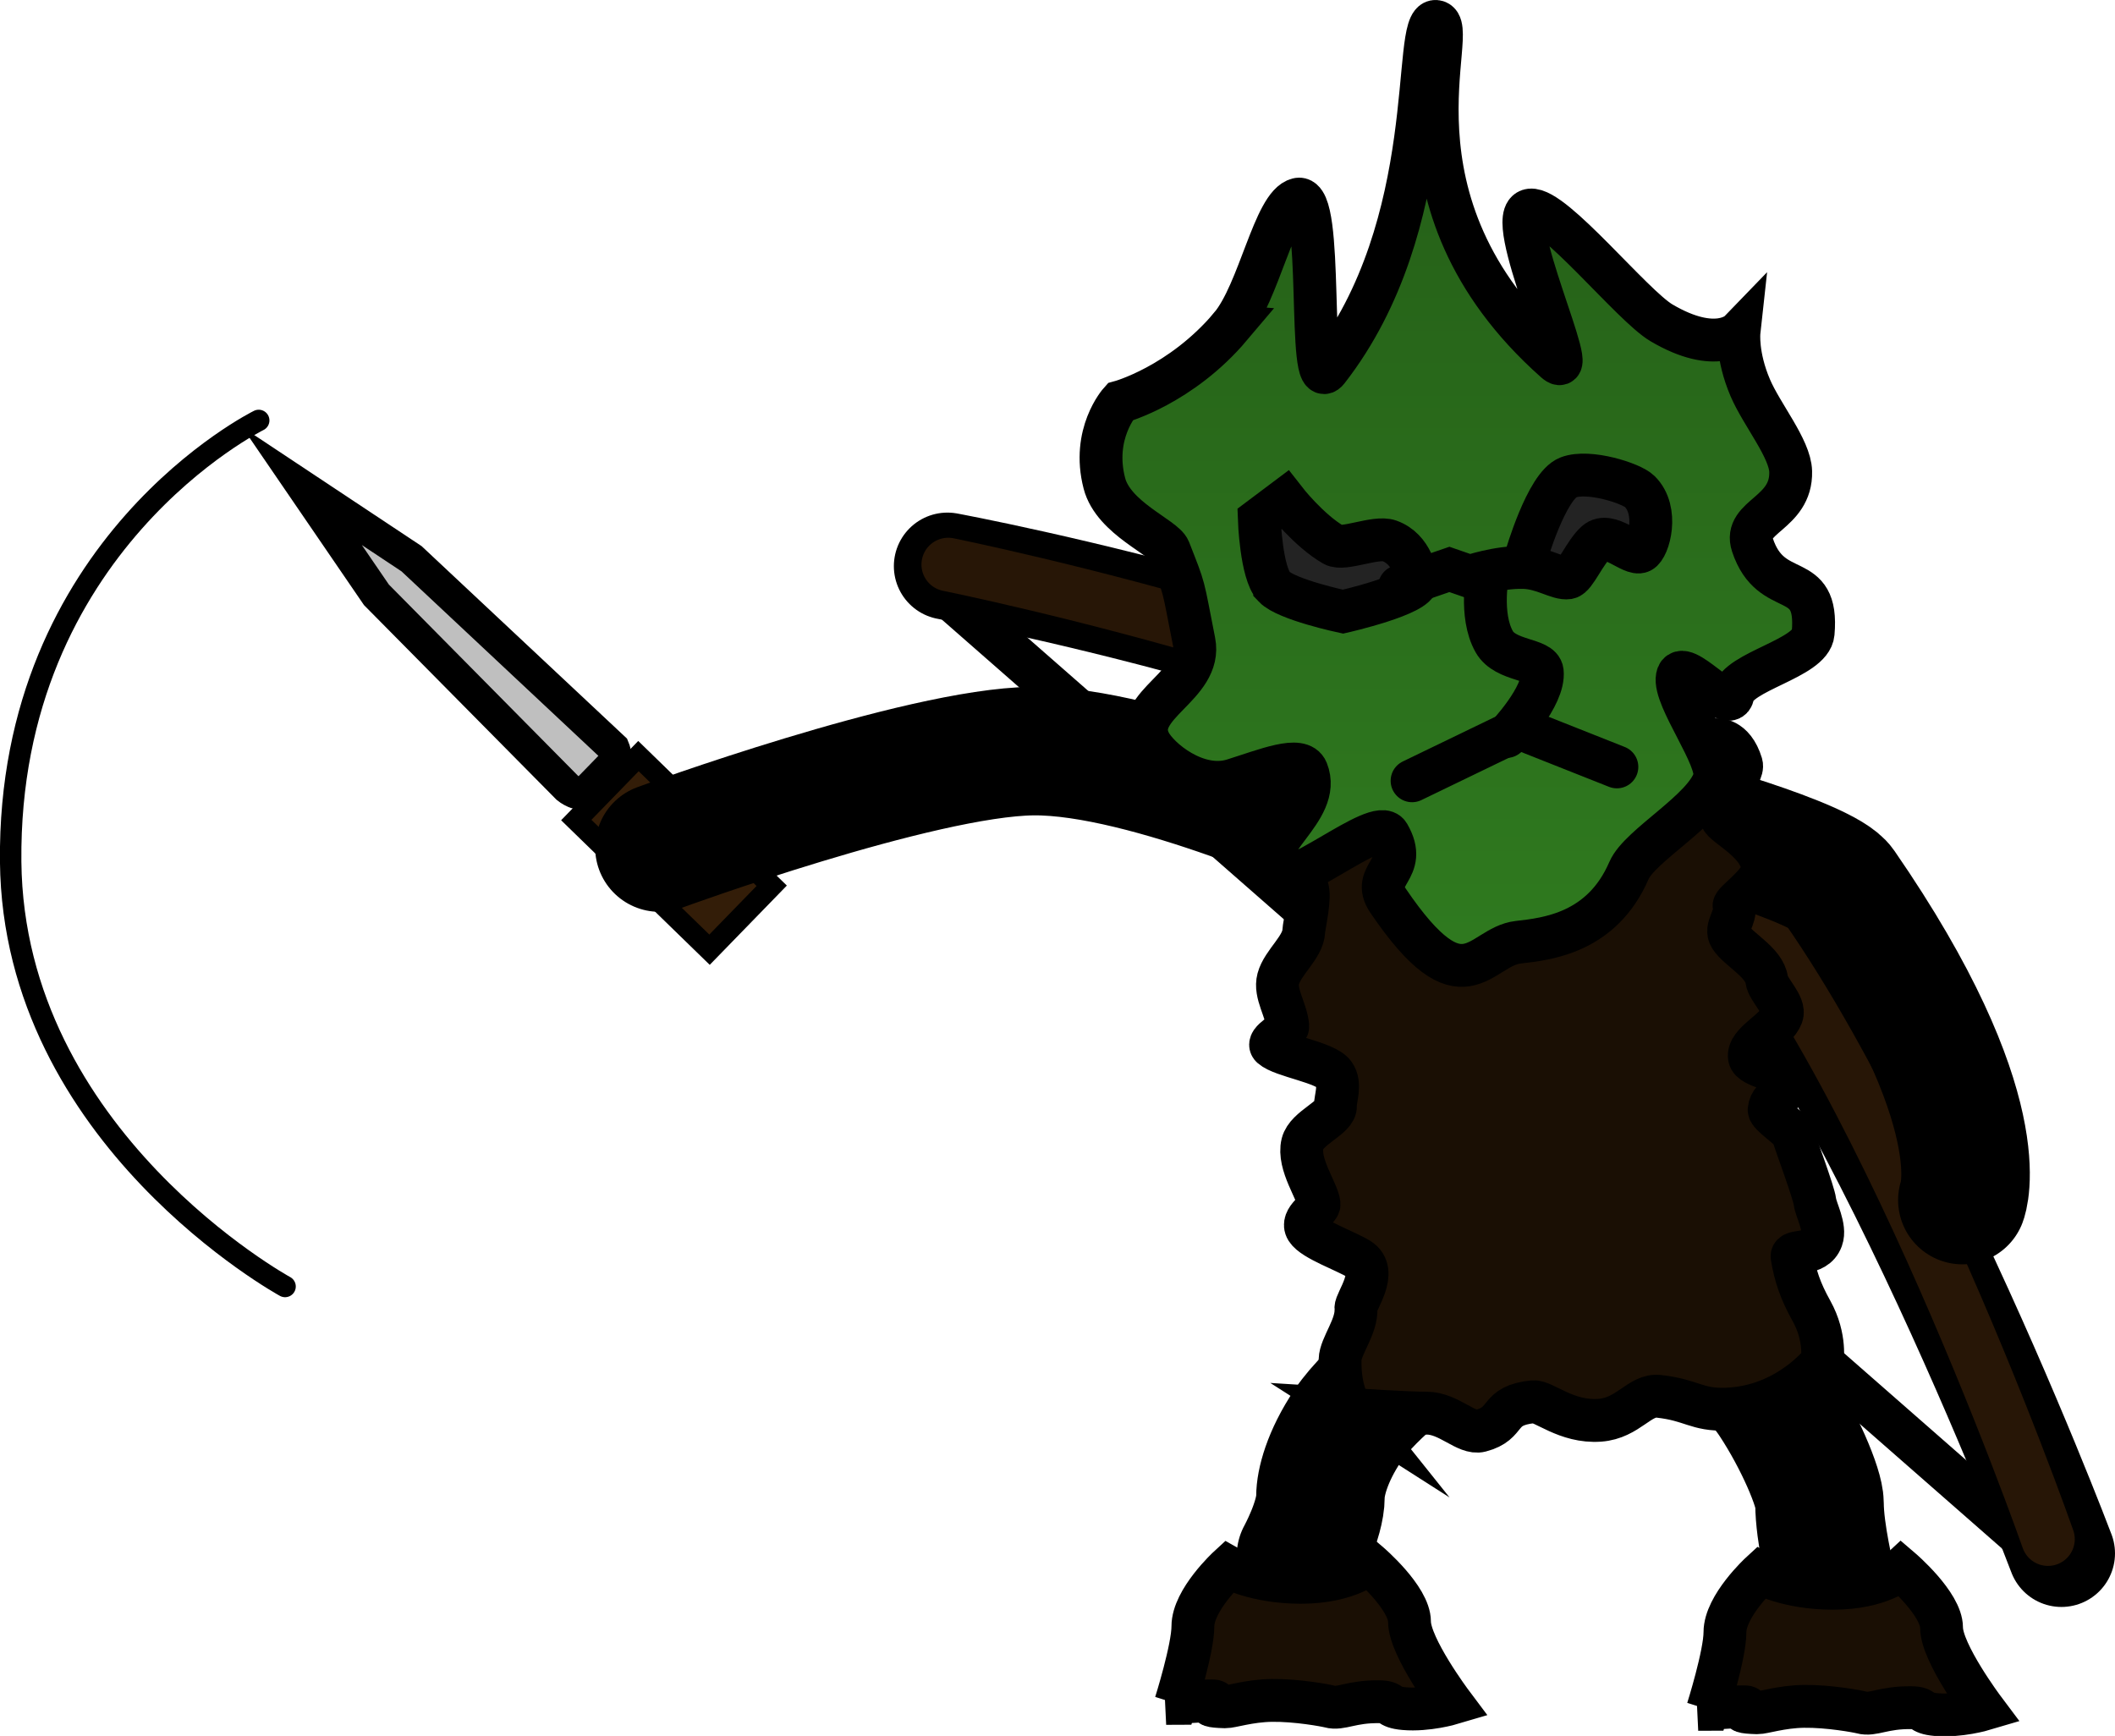 <svg version="1.1" xmlns="http://www.w3.org/2000/svg" xmlns:xlink="http://www.w3.org/1999/xlink" width="49.36" height="40.513" viewBox="0,0,49.36,40.513"><defs><linearGradient x1="238.693" y1="155.352" x2="238.693" y2="177.383" gradientUnits="userSpaceOnUse" id="color-1"><stop offset="0" stop-color="#245d17"/><stop offset="1" stop-color="#2f7a1f"/></linearGradient></defs><g transform="translate(-204.683,-154.852)"><g data-paper-data="{&quot;isPaintingLayer&quot;:true}" fill-rule="nonzero" stroke-linejoin="miter" stroke-miterlimit="10" stroke-dasharray="" stroke-dashoffset="0" style="mix-blend-mode: normal"><g stroke="#000000"><path d="M219.583,172.498l3.11,3.026l-1.451,1.492l-3.11,-3.026z" fill="#331d08" stroke-width="0.5" stroke-linecap="butt"/><path d="M214.288,167.892l4.715,4.418c0,0 0.106,0.246 -0.024,0.379c-0.096,0.099 -0.425,0.437 -0.606,0.623c-0.161,0.166 -0.448,-0.072 -0.448,-0.072l-4.457,-4.506l-1.737,-2.539z" fill="#bfbfbf" stroke-width="0.75" stroke-linecap="butt"/><path d="M220.552,173.365l-1.075,1.573" fill="none" stroke-width="0.5" stroke-linecap="round"/><path d="M220.413,175.85l1.02,-1.399" fill="none" stroke-width="0.5" stroke-linecap="round"/></g><path d="M211.336,184.876c0,0 -6.34,-3.466 -6.404,-9.914c-0.073,-7.409 5.789,-10.298 5.789,-10.298" fill="none" stroke="#000000" stroke-width="0.5" stroke-linecap="round"/><g data-paper-data="{&quot;index&quot;:null}" fill="none" stroke-linecap="round"><path d="M226.918,168.87l25.252,22.126" stroke="#000000" stroke-width="1"/><path d="M226.794,168.065c0,0 12.41,2.301 16.699,6.102c4.375,3.877 9.3,16.938 9.3,16.938" stroke="#000000" stroke-width="2.5"/><path d="M226.813,168.027c0,0 12.705,2.563 17.02,6.387c4.239,3.757 8.646,16.358 8.646,16.358" stroke="#271606" stroke-width="1.25"/></g><path d="M220.073,174.632c0,0 6.063,-2.222 8.716,-2.251c2.653,-0.029 7.253,2.077 7.253,2.077" data-paper-data="{&quot;index&quot;:null}" fill="none" stroke="#000000" stroke-width="3" stroke-linecap="round"/><path d="M243.612,173.98c0,0 3.629,0.971 4.049,1.581c3.616,5.237 2.82,7.298 2.82,7.298" fill="none" stroke="#000000" stroke-width="3" stroke-linecap="round"/><path d="M235.045,191.166c0,0 0.455,-0.828 0.455,-1.39c0,-0.311 0.148,-0.925 0.643,-1.662c0.563,-0.837 1.902,-1.786 1.902,-1.786" fill="none" stroke="#000000" stroke-width="3" stroke-linecap="round"/><path d="M244.17,185.744c0,0 1.254,0.817 1.902,1.803c0.6,0.912 1.075,2.029 1.075,2.391c0,0.689 0.273,1.804 0.273,1.804" fill="none" stroke="#000000" stroke-width="3" stroke-linecap="round"/><path d="M244.537,194.744c0,0 0.403,-1.278 0.403,-1.798c0,-0.614 0.83,-1.379 0.83,-1.379c0,0 0.622,0.352 1.691,0.352c1.113,0 1.591,-0.443 1.591,-0.443c0,0 0.943,0.806 0.943,1.362c0,0.592 0.986,1.906 0.986,1.906c0,0 -0.571,0.17 -1.109,0.123c-0.414,-0.036 -0.249,-0.157 -0.581,-0.161c-0.659,-0.009 -0.897,0.185 -1.16,0.112c-0.087,-0.024 -0.771,-0.152 -1.355,-0.143c-0.523,0.008 -0.947,0.152 -1.081,0.149c-0.752,-0.02 0.009,-0.138 -0.329,-0.138c-0.418,0 -1.052,0.059 -1.052,0.059z" data-paper-data="{&quot;index&quot;:null}" fill="#1a0f04" stroke="#000000" stroke-width="1" stroke-linecap="butt"/><path d="M232.12,194.605c0,0 0.403,-1.278 0.403,-1.798c0,-0.614 0.83,-1.379 0.83,-1.379c0,0 0.622,0.352 1.691,0.352c1.113,0 1.591,-0.443 1.591,-0.443c0,0 0.943,0.806 0.943,1.362c0,0.592 0.986,1.906 0.986,1.906c0,0 -0.571,0.17 -1.109,0.123c-0.414,-0.036 -0.249,-0.157 -0.581,-0.161c-0.659,-0.009 -0.897,0.185 -1.16,0.112c-0.087,-0.024 -0.771,-0.152 -1.355,-0.143c-0.523,0.008 -0.947,0.152 -1.081,0.149c-0.752,-0.02 0.009,-0.138 -0.329,-0.138c-0.418,0 -1.052,0.059 -1.052,0.059z" data-paper-data="{&quot;index&quot;:null}" fill="#1a0f04" stroke="#000000" stroke-width="1" stroke-linecap="butt"/><path d="M236.235,187.751c0,0 -0.295,-0.369 -0.277,-1.168c0.007,-0.317 0.403,-0.782 0.369,-1.198c-0.013,-0.158 0.543,-0.857 0.07,-1.15c-0.306,-0.19 -1.065,-0.449 -1.218,-0.693c-0.151,-0.241 0.302,-0.467 0.289,-0.591c-0.03,-0.295 -0.506,-0.929 -0.387,-1.409c0.094,-0.378 0.787,-0.603 0.769,-0.882c-0.01,-0.156 0.137,-0.507 -0.033,-0.741c-0.202,-0.279 -1.206,-0.412 -1.456,-0.635c-0.145,-0.13 0.387,-0.368 0.377,-0.478c-0.033,-0.392 -0.315,-0.766 -0.223,-1.11c0.103,-0.386 0.583,-0.738 0.596,-1.118c0.004,-0.12 0.169,-0.809 0.076,-1.015c-0.193,-0.427 -0.728,-0.441 -0.728,-0.664c0.002,-0.515 0.172,-0.155 0.272,-0.427c0.108,-0.295 -0.365,-0.58 -0.306,-0.882c0.037,-0.19 0.631,-0.488 0.631,-0.488l9.679,-0.986c0,0 0.4,-0.053 0.589,0.571c0.071,0.235 -0.536,0.793 -0.466,1.251c0.026,0.172 1.006,0.613 0.951,1.224c-0.028,0.313 -0.674,0.743 -0.657,0.833c0.055,0.285 -0.227,0.501 -0.086,0.725c0.185,0.293 0.798,0.593 0.849,1.003c0.029,0.232 0.444,0.585 0.352,0.83c-0.138,0.368 -0.808,0.63 -0.756,0.973c0.036,0.234 0.787,0.294 0.864,0.53c0.116,0.356 -0.367,0.318 -0.404,0.695c-0.011,0.115 0.509,0.446 0.545,0.558c0.089,0.28 0.497,1.373 0.523,1.585c0.024,0.198 0.258,0.598 0.158,0.872c-0.15,0.415 -0.721,0.235 -0.69,0.419c0.075,0.439 0.187,0.786 0.453,1.263c0.349,0.626 0.247,1.184 0.247,1.184c0,0 -0.805,1.059 -2.24,1.107c-0.692,0.023 -0.792,-0.213 -1.572,-0.3c-0.448,-0.05 -0.708,0.51 -1.377,0.559c-0.781,0.057 -1.312,-0.456 -1.554,-0.432c-0.872,0.089 -0.55,0.5 -1.23,0.677c-0.328,0.086 -0.739,-0.411 -1.252,-0.411c-0.445,0 -1.75,-0.083 -1.75,-0.083z" fill="#1a0f04" stroke="#000000" stroke-width="1" stroke-linecap="butt"/><path d="M233.403,162.468c0.669,-0.792 1.016,-2.837 1.573,-2.967c0.625,-0.146 0.202,4.617 0.69,3.991c2.672,-3.428 1.95,-8.184 2.525,-8.14c0.63,0.047 -1.431,4.187 2.79,7.932c0.653,0.579 -1.271,-3.454 -0.582,-3.53c0.544,-0.06 2.377,2.231 3.061,2.633c1.283,0.755 1.808,0.213 1.808,0.213c0,0 -0.06,0.548 0.263,1.303c0.268,0.627 0.929,1.418 0.943,1.953c0.026,0.992 -1.115,1.043 -0.892,1.714c0.438,1.322 1.55,0.53 1.416,2.06c-0.052,0.593 -1.77,0.889 -1.872,1.44c-0.09,0.484 -1.203,-0.918 -1.298,-0.421c-0.095,0.497 1.003,1.912 0.866,2.379c-0.214,0.729 -1.741,1.552 -1.994,2.14c-0.63,1.459 -1.909,1.597 -2.585,1.674c-0.911,0.103 -1.269,1.634 -3.035,-0.966c-0.425,-0.625 0.493,-0.715 0.011,-1.547c-0.26,-0.448 -2.393,1.422 -2.689,0.942c-0.457,-0.74 1.155,-1.494 0.781,-2.43c-0.144,-0.361 -0.954,-0.025 -1.716,0.214c-0.846,0.266 -1.757,-0.491 -1.953,-0.879c-0.441,-0.875 1.241,-1.315 1.036,-2.349c-0.278,-1.408 -0.198,-1.163 -0.581,-2.141c-0.115,-0.293 -1.299,-0.735 -1.512,-1.555c-0.301,-1.158 0.365,-1.899 0.365,-1.899c0,0 1.418,-0.385 2.583,-1.764z" fill="url(#color-1)" stroke="#000000" stroke-width="1" stroke-linecap="butt"/><path d="M239.408,168.215c0,0 -0.205,0.991 0.148,1.614c0.263,0.465 1.085,0.389 1.12,0.696c0.065,0.573 -0.835,1.516 -0.835,1.516" fill="none" stroke="#000000" stroke-width="1" stroke-linecap="round"/><path d="M237.638,173.074l2.522,-1.219l2.258,0.895" fill="none" stroke="#000000" stroke-width="1" stroke-linecap="round"/><path d="M234.417,168.543c-0.302,-0.318 -0.345,-1.576 -0.345,-1.576l0.598,-0.449c0,0 0.556,0.716 1.138,1.051c0.234,0.135 0.979,-0.209 1.3,-0.095c0.537,0.191 0.636,0.819 0.648,0.929c0.036,0.322 -1.73,0.724 -1.73,0.724c0,0 -1.323,-0.281 -1.609,-0.583z" fill="#232323" stroke="#000000" stroke-width="1" stroke-linecap="butt"/><path d="M240.294,167.856c0,0 0.48,-1.668 0.991,-1.863c0.476,-0.182 1.472,0.138 1.663,0.326c0.458,0.449 0.212,1.318 0.027,1.405c-0.208,0.098 -0.741,-0.483 -1.042,-0.217c-0.263,0.232 -0.49,0.805 -0.65,0.83c-0.235,0.036 -0.579,-0.231 -1.046,-0.242c-0.601,-0.015 -1.251,0.211 -1.251,0.211l-0.477,-0.165l-1.163,0.4" fill="#232323" stroke="#000000" stroke-width="1" stroke-linecap="round"/></g></g></svg>